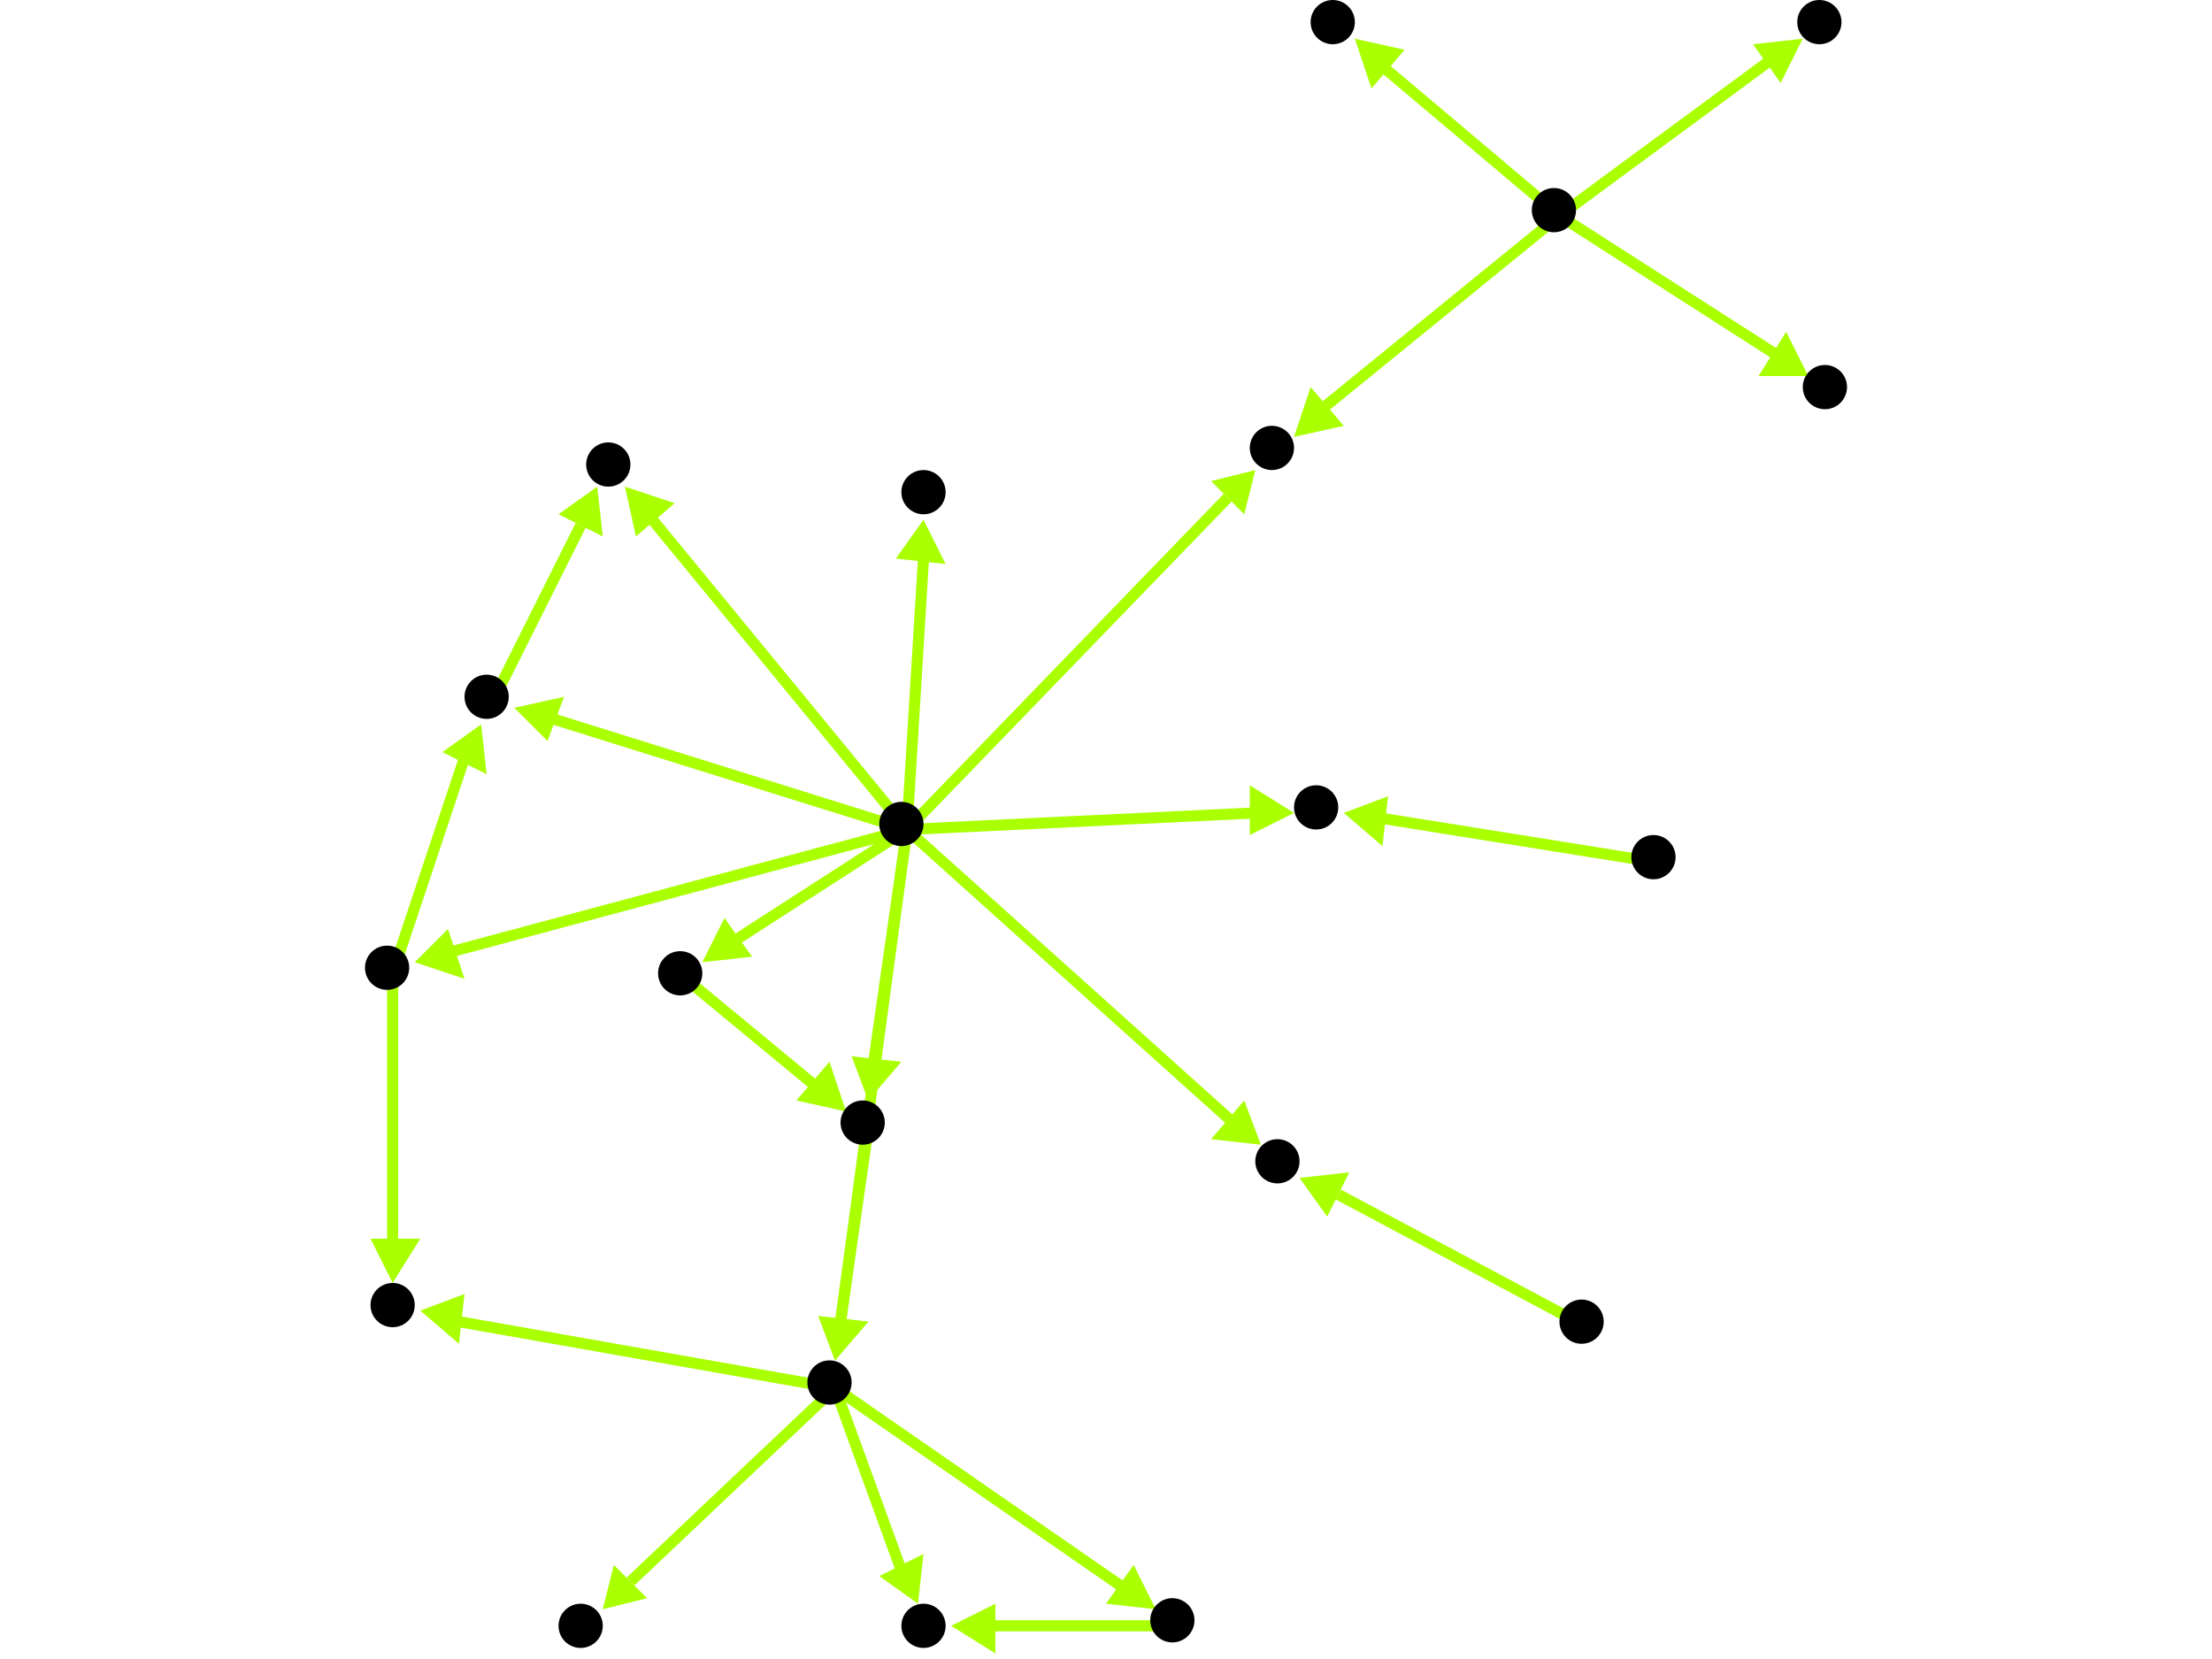 <?xml version="1.0" encoding="utf-8"?>
<!-- Created with Hypercube (http://tumic.wz.cz/hypercube) -->

<svg width="400" height="300" viewBox="0 0 400 300" xmlns="http://www.w3.org/2000/svg" baseProfile="tiny">

<g font-family="Helvetica" font-weight="normal">

<g>
	<polygon points="151,246 148,238 157,239" fill="#aaff00"/>
	<line x1="164" y1="150" x2="152" y2="239" stroke="#aaff00" stroke-width="2"/>
</g>
<g>
	<polygon points="113,88 122,91 115,97" fill="#aaff00"/>
	<line x1="164" y1="150" x2="118" y2="94" stroke="#aaff00" stroke-width="2"/>
</g>
<g>
	<polygon points="227,85 225,93 219,87" fill="#aaff00"/>
	<line x1="164" y1="150" x2="222" y2="90" stroke="#aaff00" stroke-width="2"/>
</g>
<g>
	<polygon points="93,128 102,126 99,134" fill="#aaff00"/>
	<line x1="164" y1="150" x2="100" y2="130" stroke="#aaff00" stroke-width="2"/>
</g>
<g>
	<polygon points="167,94 171,102 162,101" fill="#aaff00"/>
	<line x1="164" y1="150" x2="167" y2="101" stroke="#aaff00" stroke-width="2"/>
</g>
<g>
	<polygon points="157,199 154,191 163,192" fill="#aaff00"/>
	<line x1="164" y1="150" x2="158" y2="192" stroke="#aaff00" stroke-width="2"/>
</g>
<g>
	<polygon points="127,174 131,166 136,173" fill="#aaff00"/>
	<line x1="164" y1="150" x2="133" y2="170" stroke="#aaff00" stroke-width="2"/>
</g>
<g>
	<polygon points="234,147 226,151 226,142" fill="#aaff00"/>
	<line x1="164" y1="150" x2="227" y2="147" stroke="#aaff00" stroke-width="2"/>
</g>
<g>
	<polygon points="75,174 81,168 84,177" fill="#aaff00"/>
	<line x1="164" y1="150" x2="82" y2="172" stroke="#aaff00" stroke-width="2"/>
</g>
<g>
	<polygon points="228,207 219,206 225,199" fill="#aaff00"/>
	<line x1="164" y1="150" x2="223" y2="203" stroke="#aaff00" stroke-width="2"/>
</g>
<g>
	<polygon points="76,237 84,234 83,243" fill="#aaff00"/>
	<line x1="151" y1="251" x2="83" y2="239" stroke="#aaff00" stroke-width="2"/>
</g>
<g>
	<polygon points="166,290 159,285 167,281" fill="#aaff00"/>
	<line x1="151" y1="251" x2="163" y2="284" stroke="#aaff00" stroke-width="2"/>
</g>
<g>
	<polygon points="209,291 200,290 205,283" fill="#aaff00"/>
	<line x1="151" y1="251" x2="203" y2="287" stroke="#aaff00" stroke-width="2"/>
</g>
<g>
	<polygon points="109,291 111,283 117,289" fill="#aaff00"/>
	<line x1="151" y1="251" x2="114" y2="286" stroke="#aaff00" stroke-width="2"/>
</g>
<g>
	<polygon points="87,131 88,140 80,136" fill="#aaff00"/>
	<line x1="71" y1="176" x2="84" y2="137" stroke="#aaff00" stroke-width="2"/>
</g>
<g>
	<polygon points="71,232 67,224 76,224" fill="#aaff00"/>
	<line x1="71" y1="176" x2="71" y2="225" stroke="#aaff00" stroke-width="2"/>
</g>
<g>
	<polygon points="108,88 109,97 101,93" fill="#aaff00"/>
	<line x1="89" y1="127" x2="105" y2="95" stroke="#aaff00" stroke-width="2"/>
</g>
<g>
	<polygon points="172,294 180,290 180,299" fill="#aaff00"/>
	<line x1="213" y1="294" x2="179" y2="294" stroke="#aaff00" stroke-width="2"/>
</g>
<g>
	<polygon points="151,246 148,238 157,239" fill="#aaff00"/>
	<line x1="157" y1="204" x2="152" y2="239" stroke="#aaff00" stroke-width="2"/>
</g>
<g>
	<polygon points="153,201 144,199 150,192" fill="#aaff00"/>
	<line x1="124" y1="177" x2="147" y2="196" stroke="#aaff00" stroke-width="2"/>
</g>
<g>
	<polygon points="243,147 251,144 250,153" fill="#aaff00"/>
	<line x1="300" y1="156" x2="250" y2="148" stroke="#aaff00" stroke-width="2"/>
</g>
<g>
	<polygon points="235,213 244,212 240,220" fill="#aaff00"/>
	<line x1="287" y1="240" x2="242" y2="216" stroke="#aaff00" stroke-width="2"/>
</g>
<g>
	<polygon points="326,7 322,15 317,8" fill="#aaff00"/>
	<line x1="282" y1="39" x2="320" y2="11" stroke="#aaff00" stroke-width="2"/>
</g>
<g>
	<polygon points="234,79 237,70 243,77" fill="#aaff00"/>
	<line x1="282" y1="39" x2="239" y2="74" stroke="#aaff00" stroke-width="2"/>
</g>
<g>
	<polygon points="327,68 318,68 323,60" fill="#aaff00"/>
	<line x1="282" y1="39" x2="321" y2="64" stroke="#aaff00" stroke-width="2"/>
</g>
<g>
	<polygon points="245,7 254,9 248,16" fill="#aaff00"/>
	<line x1="282" y1="39" x2="250" y2="12" stroke="#aaff00" stroke-width="2"/>
</g>

<g fill="#000000">
	<circle cx="281" cy="38" r="4"/>
</g>
<g fill="#000000">
	<circle cx="329" cy="4" r="4"/>
</g>
<g fill="#000000">
	<circle cx="163" cy="149" r="4"/>
</g>
<g fill="#000000">
	<circle cx="150" cy="250" r="4"/>
</g>
<g fill="#000000">
	<circle cx="110" cy="84" r="4"/>
</g>
<g fill="#000000">
	<circle cx="230" cy="81" r="4"/>
</g>
<g fill="#000000">
	<circle cx="88" cy="126" r="4"/>
</g>
<g fill="#000000">
	<circle cx="167" cy="89" r="4"/>
</g>
<g fill="#000000">
	<circle cx="156" cy="203" r="4"/>
</g>
<g fill="#000000">
	<circle cx="123" cy="176" r="4"/>
</g>
<g fill="#000000">
	<circle cx="238" cy="146" r="4"/>
</g>
<g fill="#000000">
	<circle cx="70" cy="175" r="4"/>
</g>
<g fill="#000000">
	<circle cx="231" cy="210" r="4"/>
</g>
<g fill="#000000">
	<circle cx="71" cy="236" r="4"/>
</g>
<g fill="#000000">
	<circle cx="167" cy="294" r="4"/>
</g>
<g fill="#000000">
	<circle cx="212" cy="293" r="4"/>
</g>
<g fill="#000000">
	<circle cx="105" cy="294" r="4"/>
</g>
<g fill="#000000">
	<circle cx="330" cy="70" r="4"/>
</g>
<g fill="#000000">
	<circle cx="241" cy="4" r="4"/>
</g>
<g fill="#000000">
	<circle cx="299" cy="155" r="4"/>
</g>
<g fill="#000000">
	<circle cx="286" cy="239" r="4"/>
</g>

</g>

</svg>
